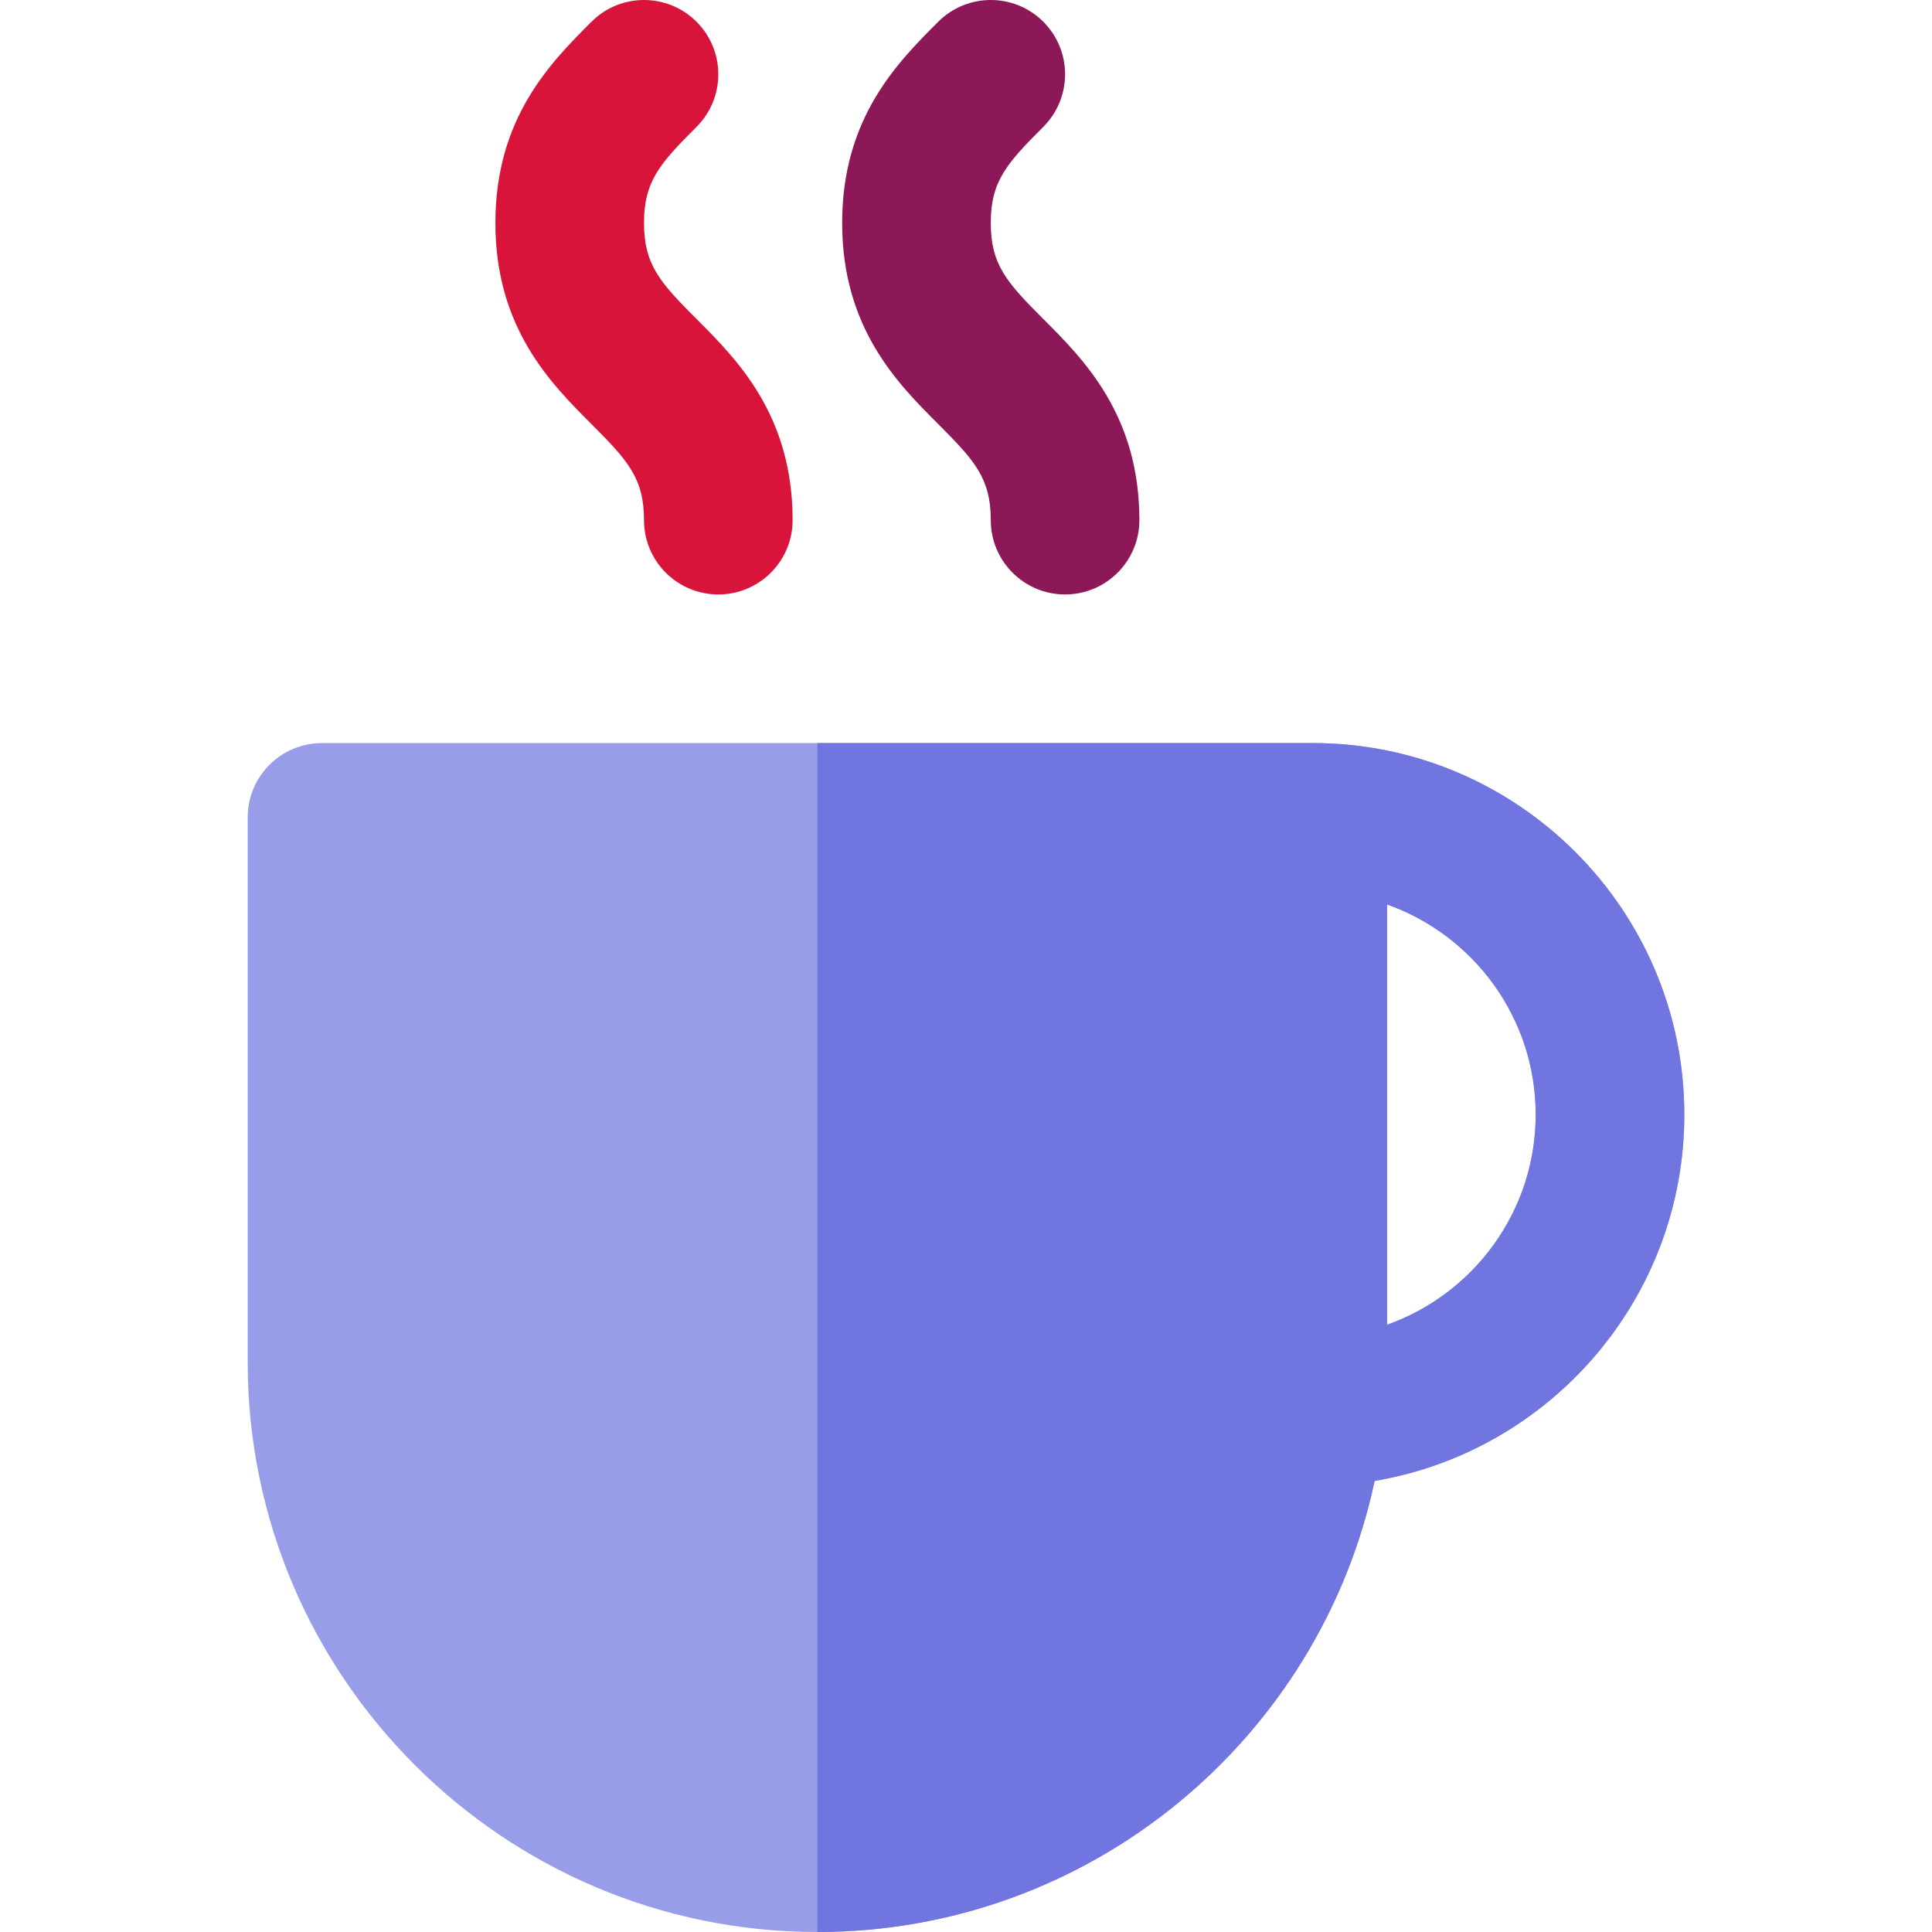 <?xml version="1.0" encoding="iso-8859-1"?>
<!-- Generator: Adobe Illustrator 19.0.0, SVG Export Plug-In . SVG Version: 6.00 Build 0)  -->
<svg version="1.1" id="Layer_1" xmlns="http://www.w3.org/2000/svg" xmlns:xlink="http://www.w3.org/1999/xlink" x="0px" y="0px"
	 viewBox="0 0 511.999 511.999" style="enable-background:new 0 0 511.999 511.999;" xml:space="preserve">
<path style="fill:#D8143A;" d="M170.666,59.076c-0.001-11.068,4.268-15.804,13.924-25.458c7.691-7.689,7.692-20.157,0.003-27.849
	c-7.688-7.691-20.157-7.693-27.849-0.003c-10.747,10.744-25.466,25.461-25.462,53.31c-0.004,27.849,14.713,42.564,25.46,53.31
	c9.656,9.656,13.925,14.39,13.925,25.46c0,10.875,8.817,19.692,19.692,19.692s19.692-8.817,19.692-19.692
	c0-27.849-14.717-42.564-25.462-53.31C174.933,74.882,170.665,70.147,170.666,59.076z"/>
<path style="fill:#8D1858;" d="M276.485,84.536c-9.655-9.655-13.923-14.389-13.921-25.46c-0.001-11.068,4.268-15.804,13.924-25.458
	c7.691-7.689,7.692-20.157,0.003-27.849c-7.688-7.691-20.157-7.693-27.849-0.003c-10.747,10.744-25.466,25.461-25.462,53.31
	c-0.004,27.849,14.713,42.564,25.46,53.31c9.656,9.656,13.925,14.39,13.925,25.46c0,10.875,8.817,19.692,19.692,19.692
	s19.692-8.817,19.692-19.692C301.949,109.996,287.232,95.28,276.485,84.536z"/>
<path style="fill:#989DE9;" d="M446.359,295.383c0-54.292-44.17-98.462-98.462-98.462H85.333c-10.875,0-19.692,8.817-19.692,19.692
	v144.411c0,83.247,67.727,150.975,150.975,150.975c72.472,0,133.172-51.333,147.674-119.544
	C410.803,384.624,446.359,344.089,446.359,295.383z M367.59,351.073v-111.38c22.921,8.129,39.385,30.018,39.385,55.69
	C406.974,321.056,390.51,342.944,367.59,351.073z"/>
<path style="fill:#7075E0;" d="M347.897,196.922H216.615v315.078c72.472,0,133.172-51.333,147.674-119.544
	c46.513-7.831,82.07-48.366,82.07-97.072C446.359,241.092,402.189,196.922,347.897,196.922z M367.59,351.073v-111.38
	c22.921,8.129,39.385,30.018,39.385,55.69C406.974,321.056,390.51,342.944,367.59,351.073z"/>
<g>
</g>
<g>
</g>
<g>
</g>
<g>
</g>
<g>
</g>
<g>
</g>
<g>
</g>
<g>
</g>
<g>
</g>
<g>
</g>
<g>
</g>
<g>
</g>
<g>
</g>
<g>
</g>
<g>
</g>
</svg>
